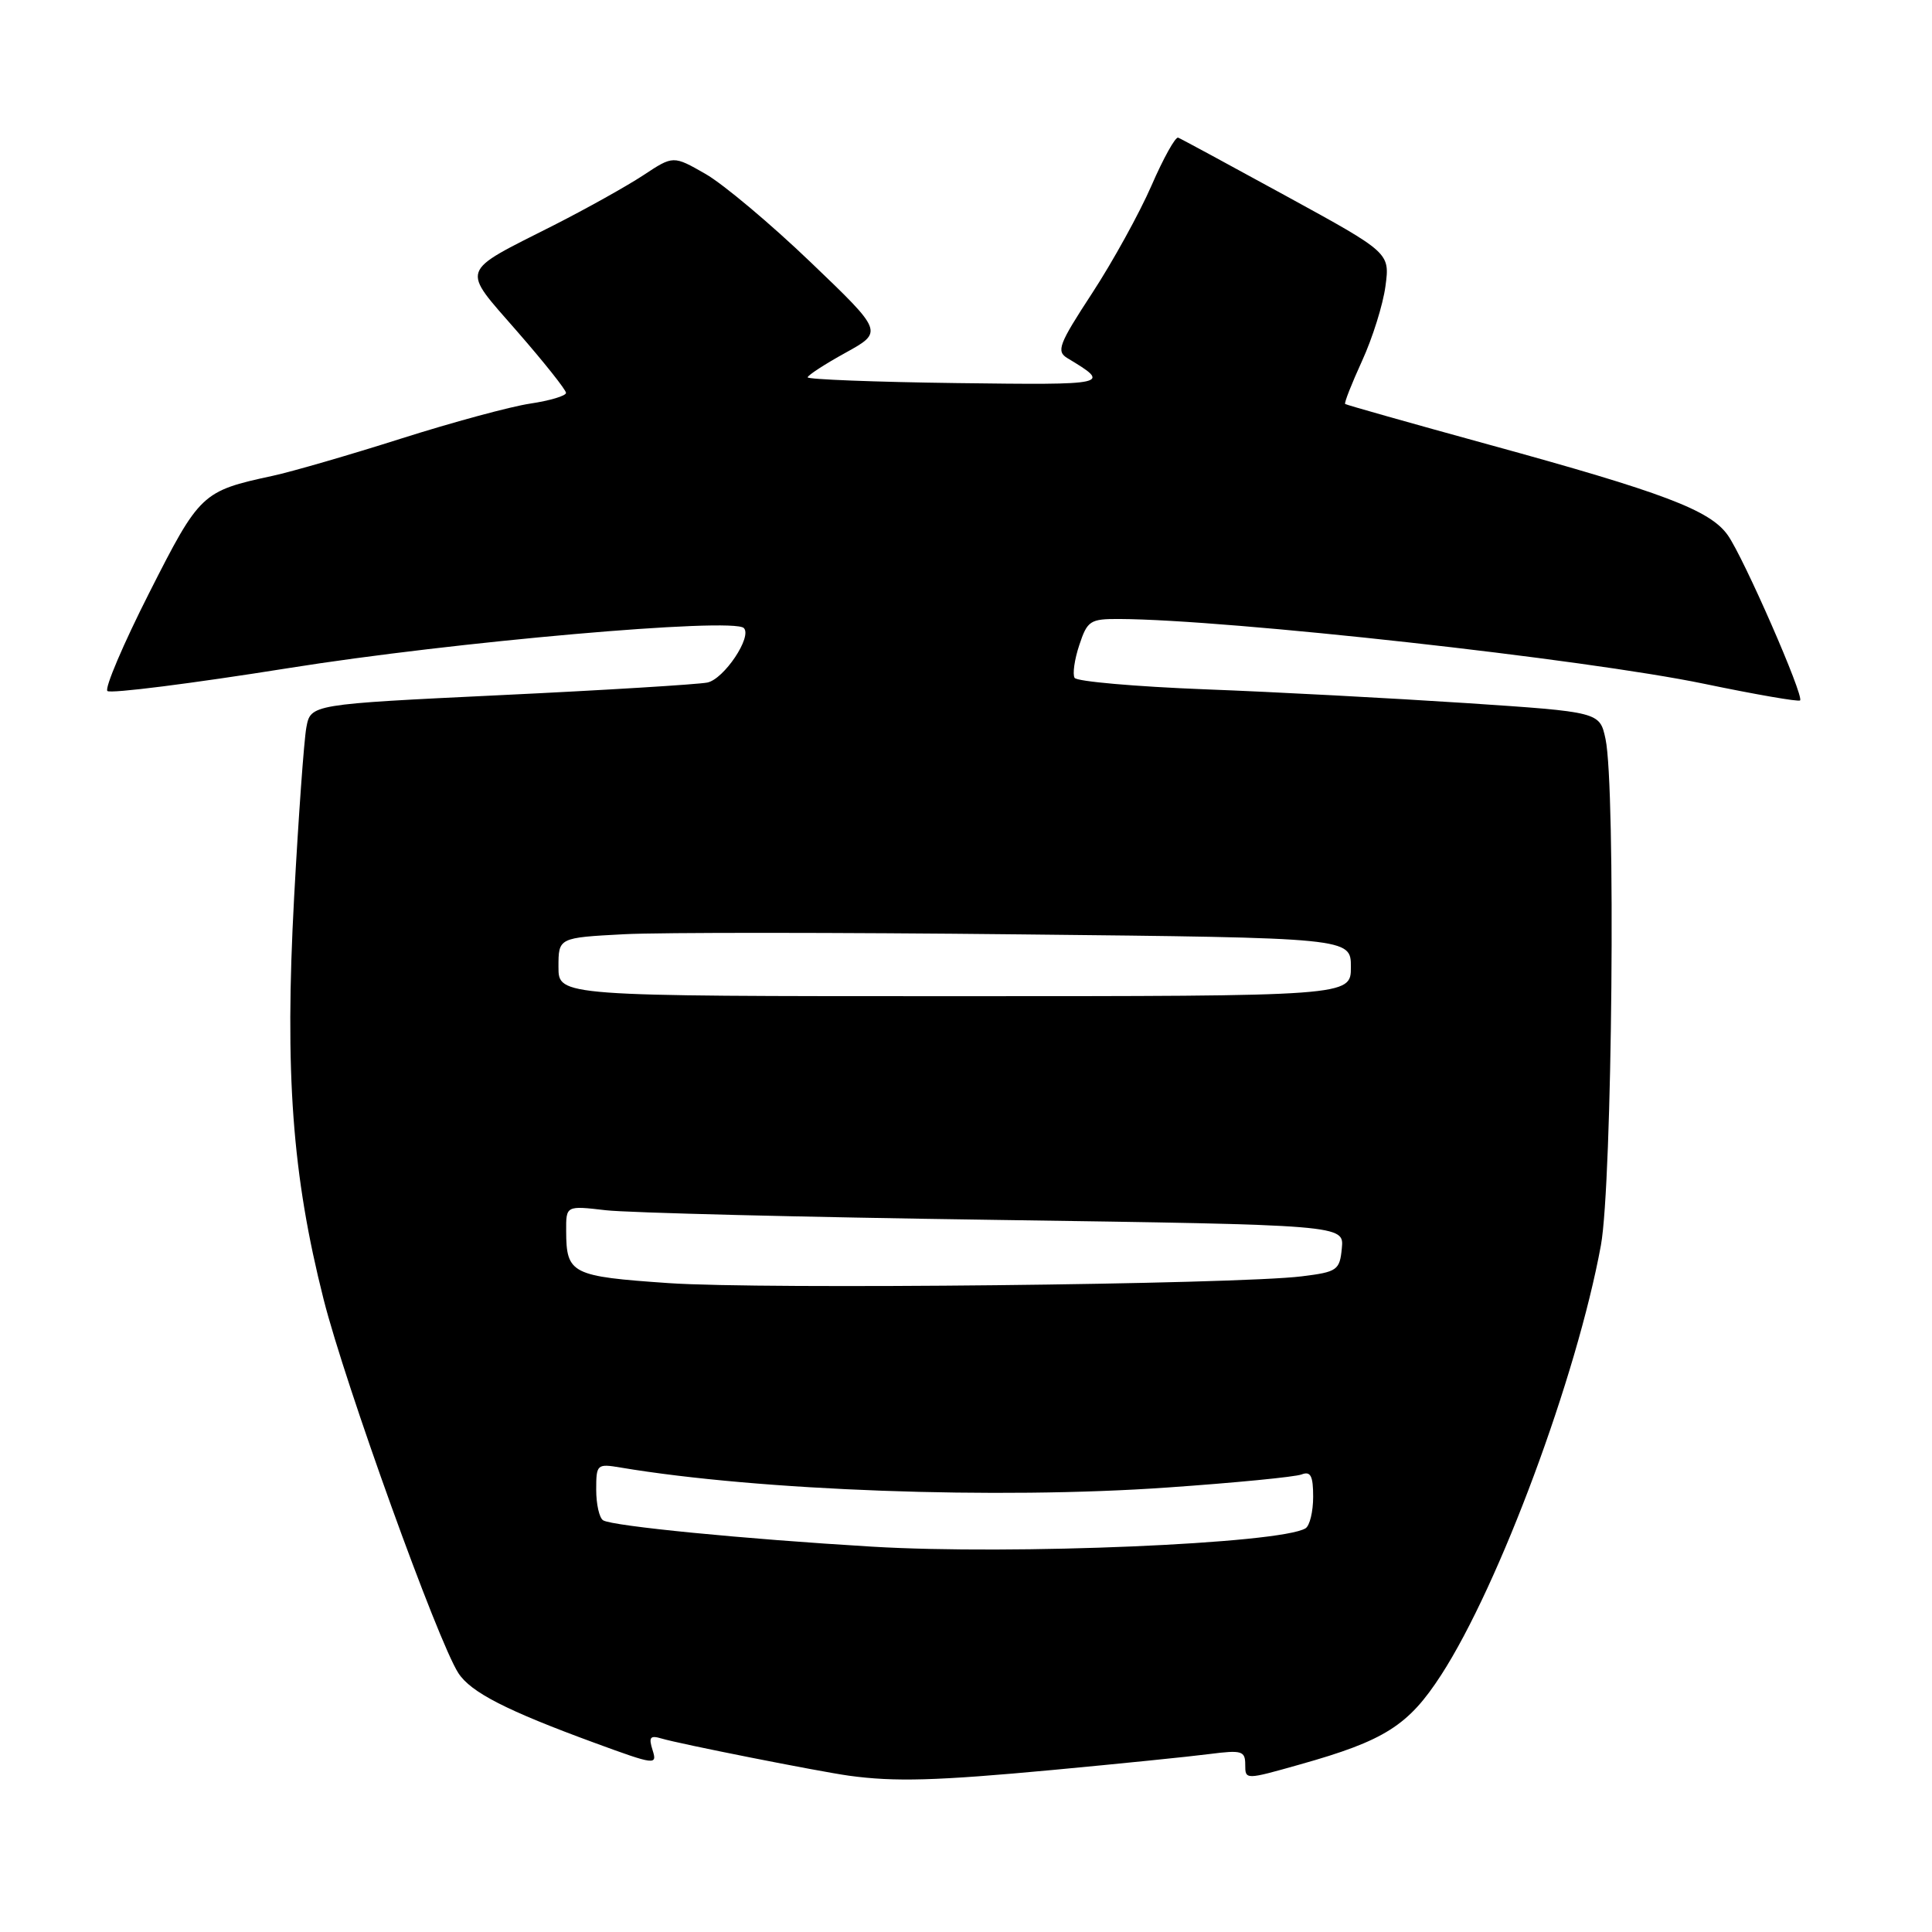 <?xml version="1.0" encoding="UTF-8" standalone="no"?>
<!DOCTYPE svg PUBLIC "-//W3C//DTD SVG 1.1//EN" "http://www.w3.org/Graphics/SVG/1.1/DTD/svg11.dtd" >
<svg xmlns="http://www.w3.org/2000/svg" xmlns:xlink="http://www.w3.org/1999/xlink" version="1.1" viewBox="0 0 256 256">
 <g >
 <path fill="currentColor"
d=" M 139.59 234.52 C 148.34 233.70 157.64 232.76 160.25 232.42 C 164.55 231.87 165.00 232.00 165.00 233.83 C 165.00 235.85 165.00 235.85 172.25 233.80 C 183.48 230.64 186.62 228.65 190.97 221.93 C 198.69 209.99 208.94 182.39 212.13 165.00 C 213.64 156.76 214.11 104.37 212.74 97.92 C 211.97 94.34 211.97 94.34 194.24 93.16 C 184.48 92.52 168.95 91.69 159.71 91.34 C 150.48 90.98 142.68 90.30 142.39 89.82 C 142.10 89.35 142.37 87.39 143.01 85.48 C 144.08 82.24 144.44 82.00 148.33 82.02 C 162.78 82.09 210.04 87.33 225.83 90.61 C 232.61 92.02 238.32 93.01 238.52 92.81 C 239.08 92.25 231.03 73.85 228.93 70.90 C 226.58 67.59 220.42 65.26 197.16 58.88 C 186.90 56.06 178.38 53.65 178.24 53.53 C 178.09 53.40 179.10 50.84 180.48 47.82 C 181.86 44.81 183.26 40.35 183.58 37.92 C 184.17 33.50 184.17 33.50 170.47 26.00 C 162.94 21.88 156.48 18.38 156.11 18.24 C 155.75 18.10 154.15 20.97 152.57 24.61 C 150.98 28.25 147.45 34.66 144.72 38.84 C 140.27 45.65 139.93 46.55 141.46 47.47 C 147.29 50.98 147.08 51.02 126.76 50.76 C 115.90 50.62 107.02 50.27 107.02 50.00 C 107.03 49.73 109.28 48.26 112.04 46.74 C 117.05 43.97 117.05 43.97 107.41 34.74 C 102.11 29.66 95.84 24.40 93.49 23.05 C 89.21 20.60 89.21 20.60 85.26 23.21 C 83.09 24.64 77.76 27.62 73.41 29.83 C 60.73 36.25 61.05 35.33 68.53 43.92 C 72.09 48.00 75.00 51.66 75.00 52.06 C 75.00 52.45 72.86 53.09 70.25 53.48 C 67.64 53.87 59.93 55.96 53.13 58.12 C 46.33 60.28 38.68 62.50 36.13 63.05 C 26.74 65.08 26.47 65.34 19.77 78.56 C 16.34 85.33 13.85 91.18 14.23 91.56 C 14.60 91.94 25.40 90.57 38.21 88.53 C 60.05 85.04 97.12 81.78 98.56 83.22 C 99.70 84.36 95.94 89.98 93.73 90.44 C 92.50 90.69 80.17 91.45 66.33 92.11 C 41.16 93.32 41.16 93.32 40.59 96.41 C 40.28 98.11 39.55 108.25 38.97 118.94 C 37.72 142.17 38.71 155.69 42.88 172.17 C 45.73 183.44 58.01 217.50 60.74 221.70 C 62.39 224.24 67.11 226.66 78.82 230.95 C 86.81 233.88 87.11 233.92 86.47 231.90 C 85.93 230.19 86.14 229.91 87.65 230.36 C 90.00 231.07 108.53 234.74 112.50 235.29 C 118.57 236.12 124.03 235.97 139.59 234.52 Z  M 115.56 204.94 C 98.60 203.93 81.17 202.22 79.92 201.45 C 79.41 201.14 79.00 199.31 79.00 197.40 C 79.00 194.02 79.10 193.93 82.25 194.46 C 100.61 197.54 132.17 198.69 154.72 197.10 C 163.64 196.48 171.63 195.70 172.47 195.37 C 173.67 194.91 174.00 195.56 174.00 198.33 C 174.00 200.29 173.55 202.16 172.99 202.51 C 169.68 204.55 134.20 206.06 115.56 204.94 Z  M 88.62 170.02 C 75.70 169.13 75.04 168.80 75.02 163.12 C 75.00 159.75 75.00 159.75 80.25 160.36 C 83.14 160.70 106.34 161.28 131.80 161.64 C 178.10 162.31 178.10 162.31 177.80 165.40 C 177.52 168.31 177.20 168.54 172.50 169.12 C 163.83 170.20 101.03 170.88 88.62 170.02 Z  M 74.00 128.13 C 74.00 124.25 74.00 124.25 82.69 123.79 C 87.47 123.54 111.10 123.55 135.19 123.81 C 179.00 124.27 179.00 124.27 179.00 128.14 C 179.00 132.00 179.00 132.00 126.50 132.00 C 74.00 132.00 74.00 132.00 74.00 128.13 Z "/>
</g>
</svg>